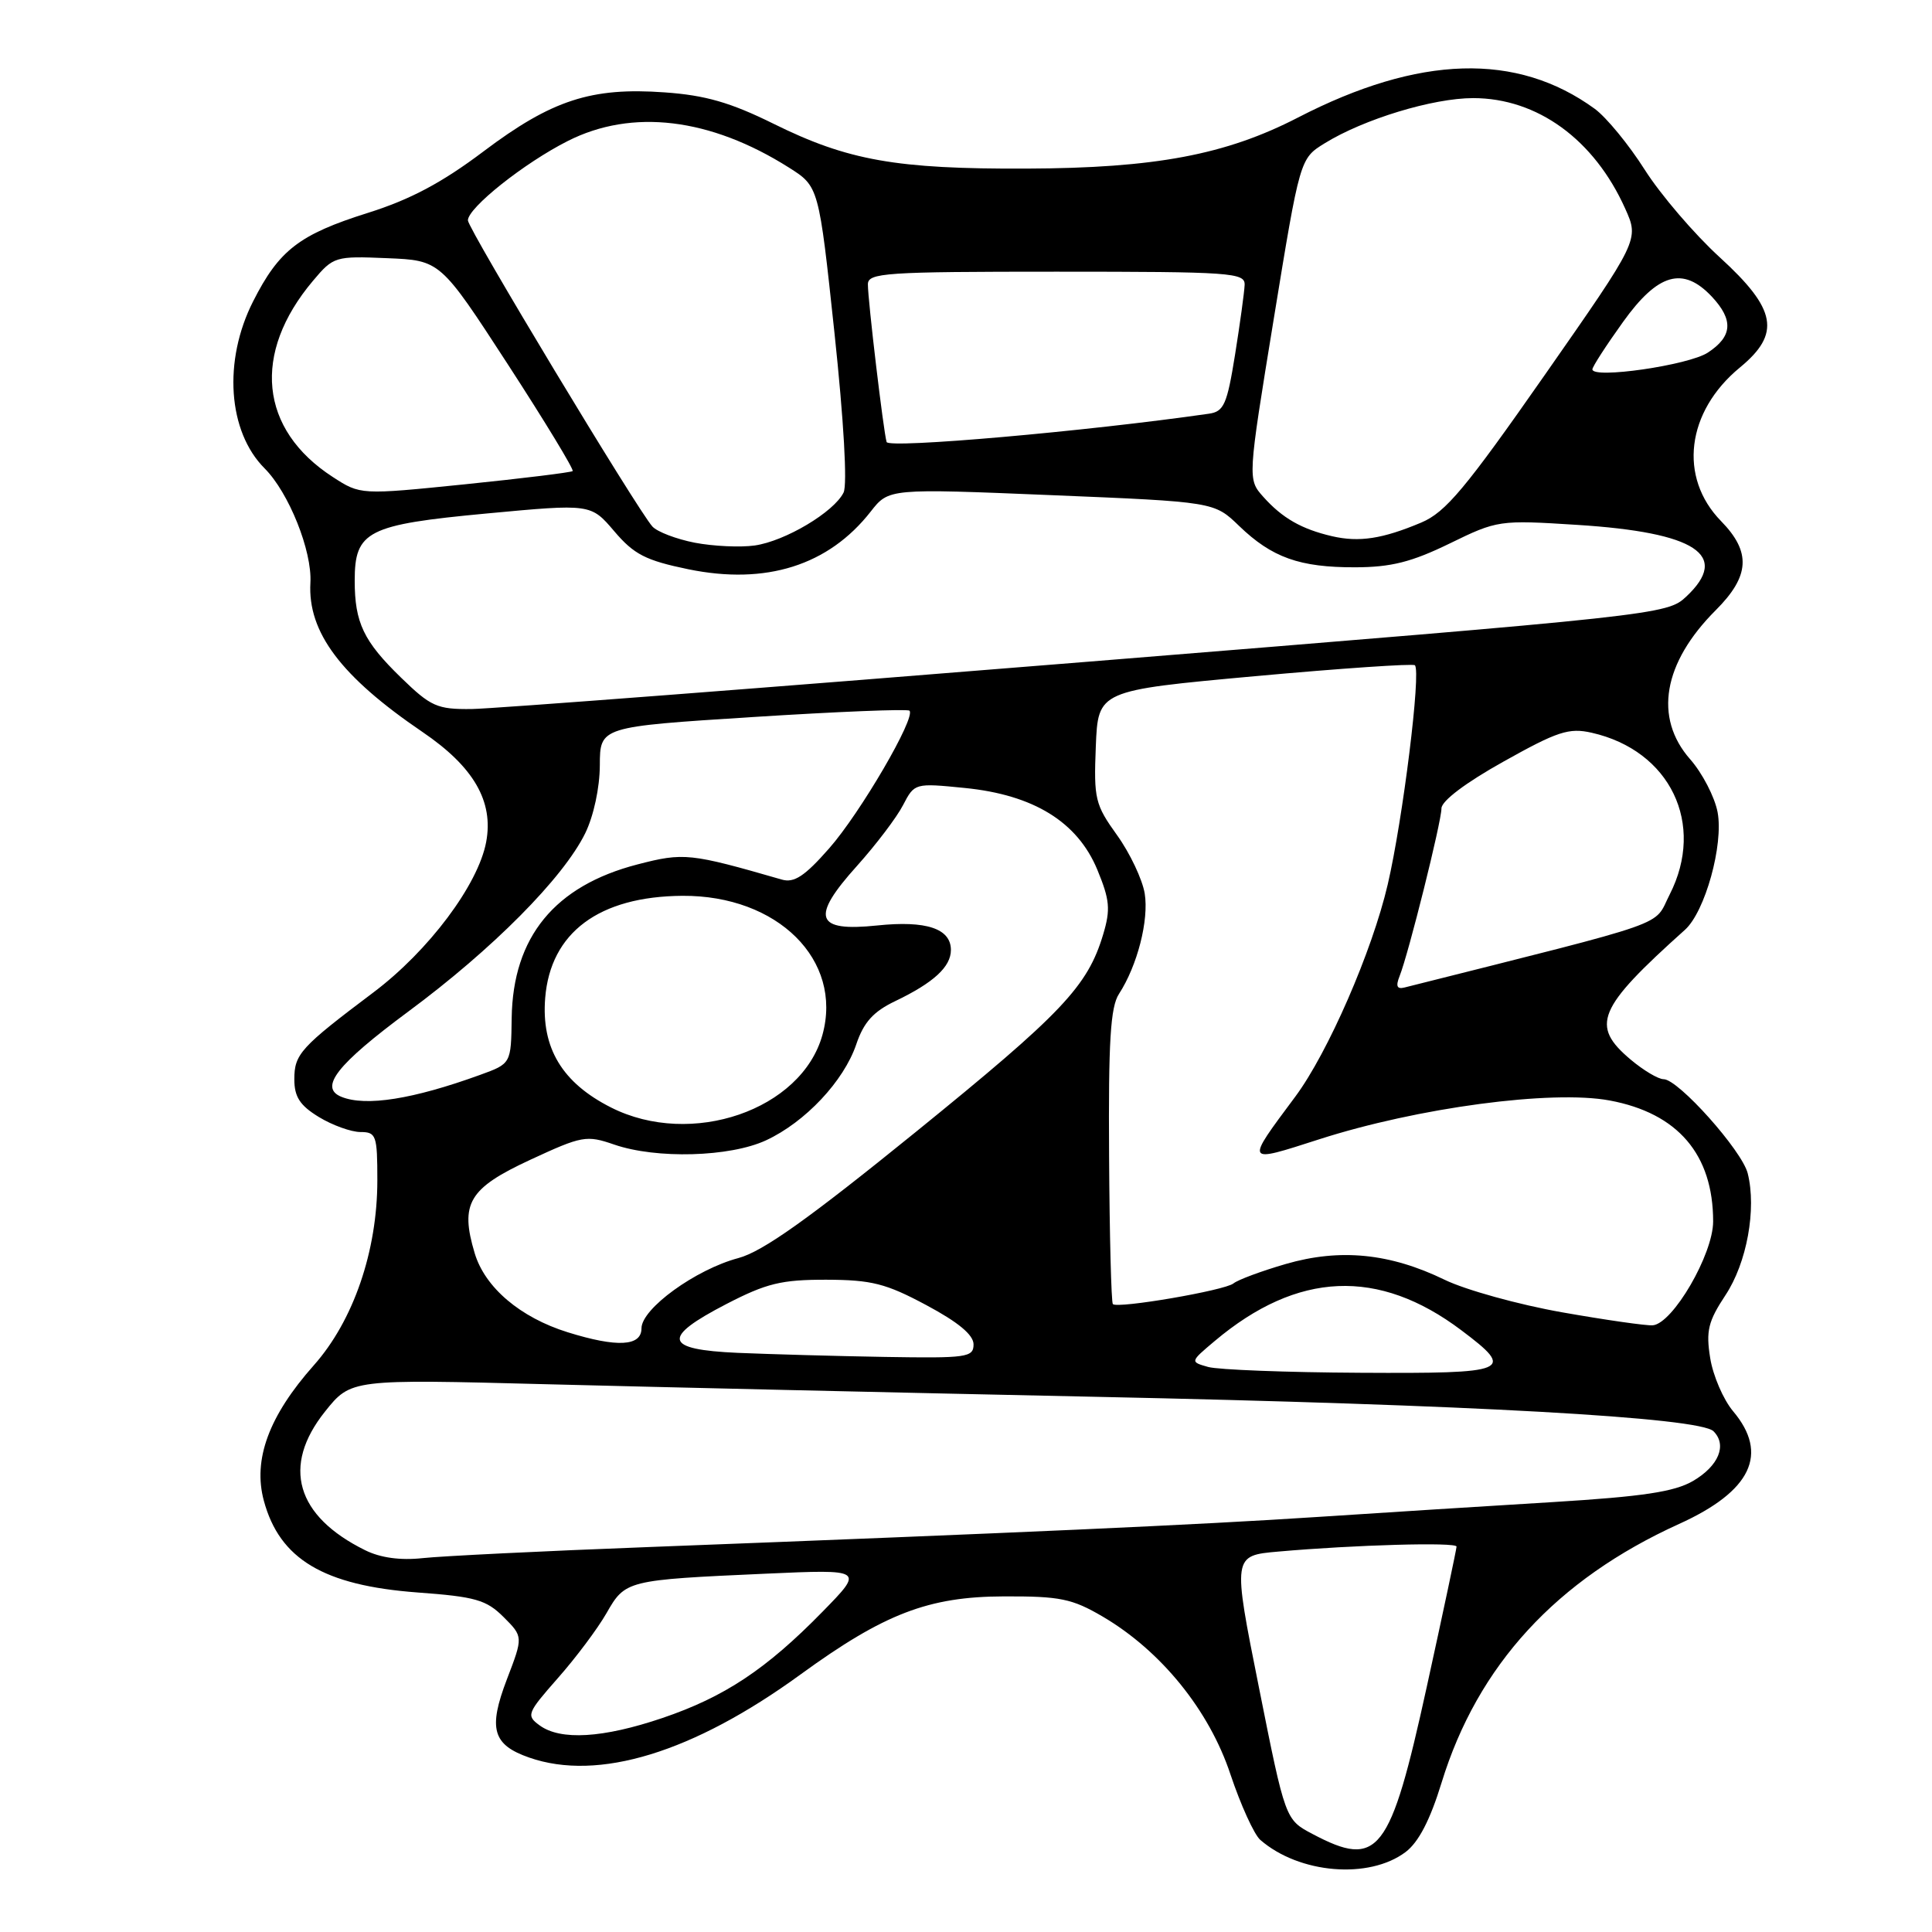 <?xml version="1.0" encoding="UTF-8" standalone="no"?>
<!DOCTYPE svg PUBLIC "-//W3C//DTD SVG 1.1//EN" "http://www.w3.org/Graphics/SVG/1.1/DTD/svg11.dtd" >
<svg xmlns="http://www.w3.org/2000/svg" xmlns:xlink="http://www.w3.org/1999/xlink" version="1.1" viewBox="0 0 256 256">
 <g >
 <path fill="currentColor"
d=" M 186.24 245.41 C 187.97 244.11 189.50 241.16 191.02 236.20 C 195.80 220.66 206.22 209.31 222.49 201.93 C 232.06 197.59 234.42 192.66 229.64 186.99 C 228.35 185.45 226.98 182.28 226.61 179.95 C 226.03 176.35 226.34 175.09 228.63 171.62 C 231.47 167.34 232.77 160.20 231.58 155.47 C 230.82 152.45 222.38 143.00 220.44 143.00 C 219.73 143.00 217.77 141.83 216.08 140.41 C 210.70 135.88 211.64 133.63 223.26 123.21 C 225.93 120.82 228.40 111.93 227.59 107.62 C 227.21 105.61 225.57 102.44 223.95 100.60 C 219.11 95.09 220.36 87.83 227.35 80.85 C 231.87 76.33 232.06 73.15 228.05 69.05 C 222.38 63.25 223.44 54.55 230.54 48.70 C 236.01 44.20 235.42 40.98 227.87 34.09 C 224.50 31.01 220.03 25.79 217.93 22.48 C 215.83 19.17 212.85 15.54 211.30 14.41 C 201.00 6.91 188.04 7.29 172.00 15.57 C 162.41 20.52 153.05 22.28 136.00 22.34 C 118.75 22.41 112.34 21.27 102.48 16.39 C 96.79 13.58 93.47 12.62 88.06 12.24 C 78.36 11.54 73.11 13.25 64.07 20.06 C 58.58 24.20 54.37 26.44 48.74 28.21 C 39.66 31.07 36.98 33.13 33.54 39.93 C 29.54 47.81 30.19 57.19 35.06 62.06 C 38.27 65.27 41.37 73.01 41.13 77.22 C 40.76 83.78 45.18 89.65 55.98 96.99 C 62.77 101.60 65.43 106.19 64.42 111.57 C 63.36 117.24 56.79 126.00 49.48 131.50 C 39.83 138.76 39.00 139.67 39.00 143.01 C 39.00 145.34 39.74 146.48 42.25 148.01 C 44.04 149.10 46.51 149.99 47.75 150.00 C 49.85 150.00 50.00 150.43 50.00 156.39 C 50.00 165.78 46.83 175.00 41.58 180.91 C 35.63 187.61 33.49 193.40 34.96 198.85 C 37.05 206.60 42.88 210.08 55.31 211.01 C 63.00 211.57 64.44 211.99 66.72 214.26 C 69.33 216.87 69.33 216.87 67.17 222.51 C 64.66 229.07 65.27 231.20 70.13 232.89 C 79.27 236.08 91.84 232.23 106.08 221.87 C 117.15 213.82 123.03 211.56 133.00 211.53 C 140.47 211.50 142.06 211.83 146.12 214.21 C 153.86 218.76 160.23 226.63 163.04 235.11 C 164.40 239.17 166.18 243.09 167.00 243.80 C 172.16 248.28 181.39 249.05 186.24 245.41 Z  M 173.91 243.01 C 170.31 241.11 170.31 241.11 166.82 223.62 C 163.32 206.12 163.32 206.12 169.41 205.59 C 179.49 204.70 193.00 204.32 193.00 204.93 C 193.00 205.24 191.23 213.60 189.06 223.49 C 184.20 245.66 182.66 247.64 173.91 243.01 Z  M 71.50 228.62 C 69.71 227.31 69.83 227.01 73.91 222.37 C 76.28 219.69 79.18 215.82 80.36 213.76 C 82.86 209.39 83.01 209.35 101.49 208.52 C 114.49 207.94 114.49 207.94 108.99 213.56 C 101.53 221.19 95.99 224.86 87.76 227.65 C 79.90 230.31 74.27 230.65 71.50 228.62 Z  M 48.38 205.41 C 39.22 200.89 37.30 194.27 43.05 187.06 C 46.50 182.74 46.50 182.74 72.50 183.42 C 86.80 183.79 119.42 184.54 145.00 185.08 C 194.88 186.12 225.22 187.82 227.05 189.65 C 228.88 191.48 227.73 194.25 224.33 196.24 C 221.87 197.67 217.70 198.30 205.83 199.03 C 197.40 199.54 183.30 200.43 174.50 201.01 C 158.65 202.05 135.32 203.10 86.00 204.99 C 71.97 205.52 58.48 206.19 56.00 206.46 C 53.06 206.78 50.41 206.42 48.38 205.41 Z  M 160.09 181.13 C 157.68 180.45 157.68 180.45 160.97 177.68 C 171.93 168.46 182.65 167.99 193.64 176.27 C 200.85 181.70 200.10 182.01 180.25 181.90 C 170.49 181.85 161.41 181.50 160.09 181.13 Z  M 97.75 179.26 C 87.97 178.83 87.60 177.27 96.25 172.79 C 101.57 170.04 103.54 169.56 109.50 169.57 C 115.50 169.59 117.39 170.07 122.75 172.94 C 126.98 175.20 129.00 176.88 129.00 178.14 C 129.00 179.86 128.11 179.98 117.25 179.80 C 110.79 179.69 102.01 179.44 97.75 179.26 Z  M 75.22 176.53 C 68.93 174.57 64.26 170.60 62.90 166.06 C 60.92 159.46 62.11 157.46 70.26 153.68 C 77.12 150.50 77.70 150.39 81.38 151.66 C 86.97 153.59 96.71 153.32 101.50 151.10 C 106.70 148.69 111.81 143.25 113.46 138.38 C 114.45 135.45 115.72 134.04 118.63 132.65 C 123.70 130.22 126.00 128.11 126.00 125.88 C 126.00 123.04 122.74 121.95 116.23 122.63 C 108.01 123.49 107.37 121.60 113.57 114.72 C 116.08 111.92 118.83 108.30 119.66 106.68 C 121.18 103.76 121.22 103.75 127.84 104.41 C 136.96 105.32 142.77 108.90 145.40 115.24 C 147.05 119.24 147.17 120.49 146.18 123.80 C 144.11 130.71 140.76 134.24 121.31 150.02 C 107.13 161.52 101.06 165.84 97.84 166.70 C 92.17 168.21 85.00 173.41 85.00 176.01 C 85.00 178.40 81.77 178.57 75.22 176.53 Z  M 207.00 173.89 C 201.22 172.87 194.22 170.93 191.43 169.58 C 184.19 166.06 177.57 165.40 170.39 167.48 C 167.15 168.42 164.03 169.58 163.44 170.06 C 162.31 170.99 148.09 173.43 147.46 172.80 C 147.25 172.58 147.02 163.75 146.96 153.16 C 146.86 137.99 147.14 133.43 148.27 131.70 C 150.71 127.94 152.25 121.93 151.68 118.39 C 151.37 116.53 149.73 113.05 148.02 110.67 C 145.11 106.62 144.92 105.86 145.20 98.92 C 145.50 91.50 145.50 91.50 166.27 89.60 C 177.70 88.56 187.24 87.91 187.48 88.15 C 188.32 88.98 185.89 108.57 183.88 117.20 C 181.82 126.04 175.96 139.49 171.64 145.30 C 164.96 154.28 164.88 154.15 174.81 150.96 C 187.84 146.77 205.62 144.39 213.29 145.82 C 222.32 147.50 227.00 152.97 227.00 161.85 C 227.00 166.20 221.66 175.38 219.00 175.61 C 218.18 175.68 212.78 174.91 207.00 173.89 Z  M 80.97 146.75 C 74.49 143.48 71.71 138.86 72.24 132.24 C 72.94 123.57 79.37 118.78 90.42 118.70 C 103.05 118.62 111.71 127.21 108.98 137.12 C 106.22 147.09 91.60 152.12 80.97 146.75 Z  M 45.25 145.34 C 42.23 144.12 44.63 141.06 54.07 134.06 C 65.27 125.77 74.62 116.35 77.54 110.42 C 78.66 108.13 79.47 104.38 79.48 101.40 C 79.50 96.30 79.50 96.30 99.78 95.01 C 110.93 94.30 120.26 93.92 120.51 94.17 C 121.39 95.05 114.00 107.72 109.87 112.41 C 106.63 116.10 105.23 117.02 103.60 116.55 C 91.44 113.04 90.60 112.95 84.47 114.54 C 73.50 117.38 67.96 124.15 67.80 134.89 C 67.72 140.94 67.72 140.94 63.61 142.43 C 54.71 145.66 48.48 146.64 45.25 145.34 Z  M 185.45 129.35 C 186.63 126.40 191.00 108.90 191.00 107.12 C 191.00 106.13 194.21 103.71 199.23 100.91 C 206.37 96.91 207.90 96.41 210.90 97.09 C 221.31 99.44 226.01 109.18 221.24 118.53 C 219.02 122.87 222.16 121.77 186.10 130.85 C 185.11 131.10 184.92 130.68 185.45 129.35 Z  M 53.13 89.78 C 48.18 84.97 47.00 82.51 47.00 76.93 C 47.00 70.37 48.67 69.52 64.48 68.04 C 78.29 66.75 78.29 66.75 81.39 70.39 C 84.01 73.47 85.55 74.26 91.21 75.43 C 101.50 77.54 109.78 74.93 115.37 67.79 C 117.77 64.72 117.77 64.72 139.33 65.61 C 160.89 66.50 160.89 66.50 164.19 69.69 C 168.54 73.88 172.20 75.19 179.58 75.17 C 184.33 75.16 187.05 74.47 192.08 72.02 C 198.41 68.93 198.65 68.89 209.00 69.55 C 224.75 70.55 229.30 73.55 223.43 79.06 C 220.90 81.44 219.83 81.56 144.18 87.68 C 102.01 91.10 65.25 93.92 62.49 93.95 C 57.92 94.00 57.09 93.63 53.13 89.78 Z  M 92.05 71.91 C 89.61 71.43 87.09 70.47 86.45 69.77 C 84.48 67.60 62.00 30.31 62.00 29.20 C 62.00 27.53 69.47 21.59 75.24 18.68 C 83.76 14.37 94.10 15.61 104.53 22.20 C 108.50 24.71 108.50 24.71 110.57 44.10 C 111.81 55.76 112.29 64.20 111.78 65.26 C 110.51 67.85 104.03 71.71 100.00 72.28 C 98.08 72.55 94.50 72.38 92.05 71.91 Z  M 176.50 71.05 C 172.46 70.11 169.91 68.65 167.40 65.84 C 165.31 63.50 165.31 63.50 168.78 42.25 C 172.25 21.01 172.25 21.01 175.52 18.99 C 180.69 15.79 189.87 13.00 195.20 13.00 C 203.70 13.00 211.24 18.48 215.35 27.65 C 217.20 31.77 217.20 31.77 204.68 49.70 C 194.17 64.75 191.55 67.88 188.33 69.24 C 183.18 71.41 180.09 71.88 176.50 71.05 Z  M 44.09 63.20 C 34.38 56.91 33.36 46.83 41.47 37.21 C 44.18 33.99 44.41 33.92 51.29 34.21 C 58.34 34.50 58.34 34.50 67.30 48.29 C 72.22 55.87 76.08 62.23 75.88 62.42 C 75.67 62.60 69.26 63.39 61.63 64.17 C 47.76 65.58 47.76 65.58 44.09 63.20 Z  M 117.48 58.57 C 117.06 57.15 115.00 39.82 115.00 37.68 C 115.00 36.15 117.24 36.00 140.00 36.00 C 163.17 36.00 164.99 36.13 164.92 37.75 C 164.88 38.71 164.31 42.88 163.65 47.00 C 162.59 53.60 162.17 54.54 160.18 54.82 C 143.91 57.16 117.74 59.46 117.48 58.57 Z  M 211.00 48.94 C 211.00 48.60 212.82 45.78 215.06 42.66 C 219.69 36.20 223.01 35.25 226.83 39.31 C 229.72 42.40 229.57 44.58 226.30 46.72 C 223.75 48.40 211.00 50.24 211.00 48.94 Z "/>
</g>
</svg>